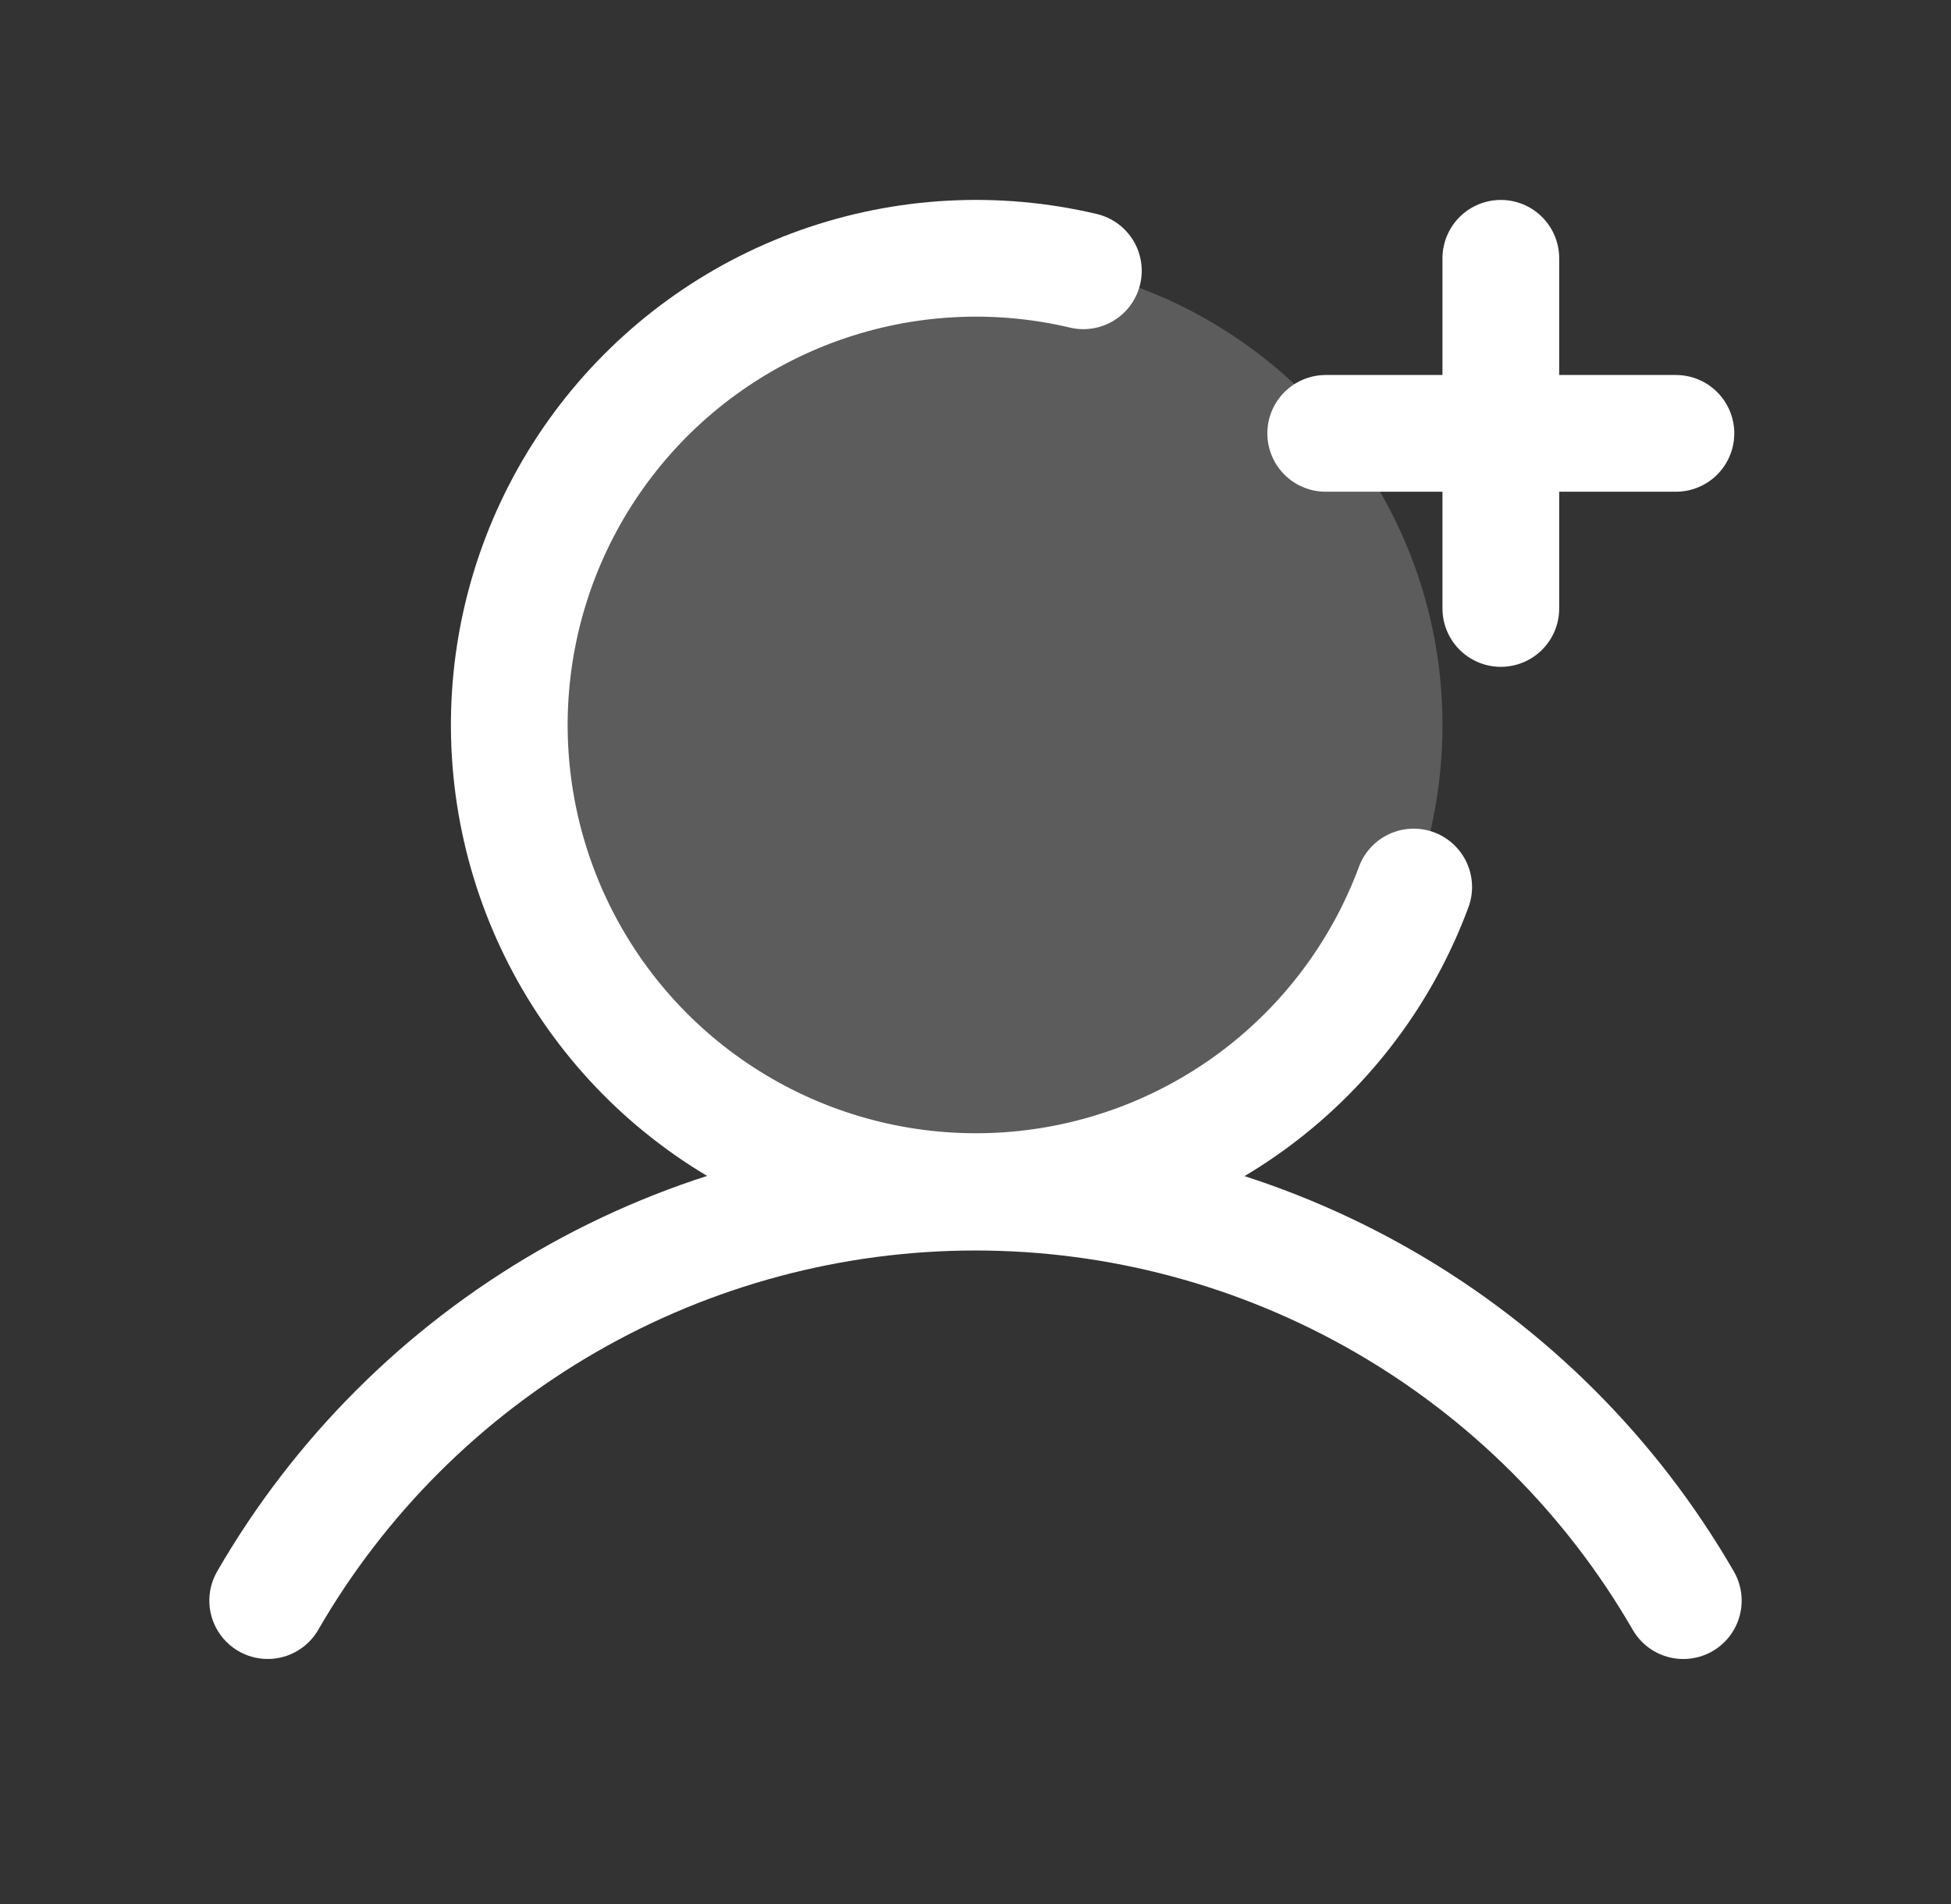<svg width="42" height="41" viewBox="0 0 42 41" fill="none" xmlns="http://www.w3.org/2000/svg">
<rect x="0" y="0" width="42" height="41" fill="#333333" stroke="none"/>
<g clip-path="url(#clip0_1888_9135)">
<path opacity="0.2" d="M21.001 25.665C26.552 25.665 31.053 21.165 31.053 15.613C31.053 10.061 26.552 5.561 21.001 5.561C15.449 5.561 10.948 10.061 10.948 15.613C10.948 21.165 15.449 25.665 21.001 25.665Z" fill="white"/>
<path d="M28.539 9.33H36.078" stroke="white" stroke-width="2.513" stroke-linecap="round" stroke-linejoin="round"/>
<path d="M32.309 5.561V13.1" stroke="white" stroke-width="2.513" stroke-linecap="round" stroke-linejoin="round"/>
<path d="M5.763 34.46C7.308 31.786 9.529 29.566 12.204 28.022C14.878 26.479 17.912 25.666 21 25.666C24.088 25.666 27.122 26.479 29.797 28.023C32.471 29.566 34.693 31.787 36.237 34.461" stroke="white" stroke-width="2.513" stroke-linecap="round" stroke-linejoin="round"/>
<path d="M30.433 19.097C29.761 20.911 28.579 22.493 27.03 23.652C25.481 24.811 23.63 25.498 21.7 25.631C19.77 25.764 17.843 25.336 16.149 24.4C14.456 23.464 13.069 22.059 12.156 20.354C11.242 18.649 10.839 16.716 10.997 14.788C11.155 12.859 11.867 11.018 13.046 9.484C14.225 7.95 15.822 6.789 17.645 6.141C19.468 5.493 21.439 5.385 23.322 5.83" stroke="white" stroke-width="2.513" stroke-linecap="round" stroke-linejoin="round"/>
</g>
<defs>
<clipPath id="clip0_1888_9135">
<rect width="40.209" height="40.209" fill="white" transform="translate(0.896 0.535)"/>
</clipPath>
</defs>
</svg>
